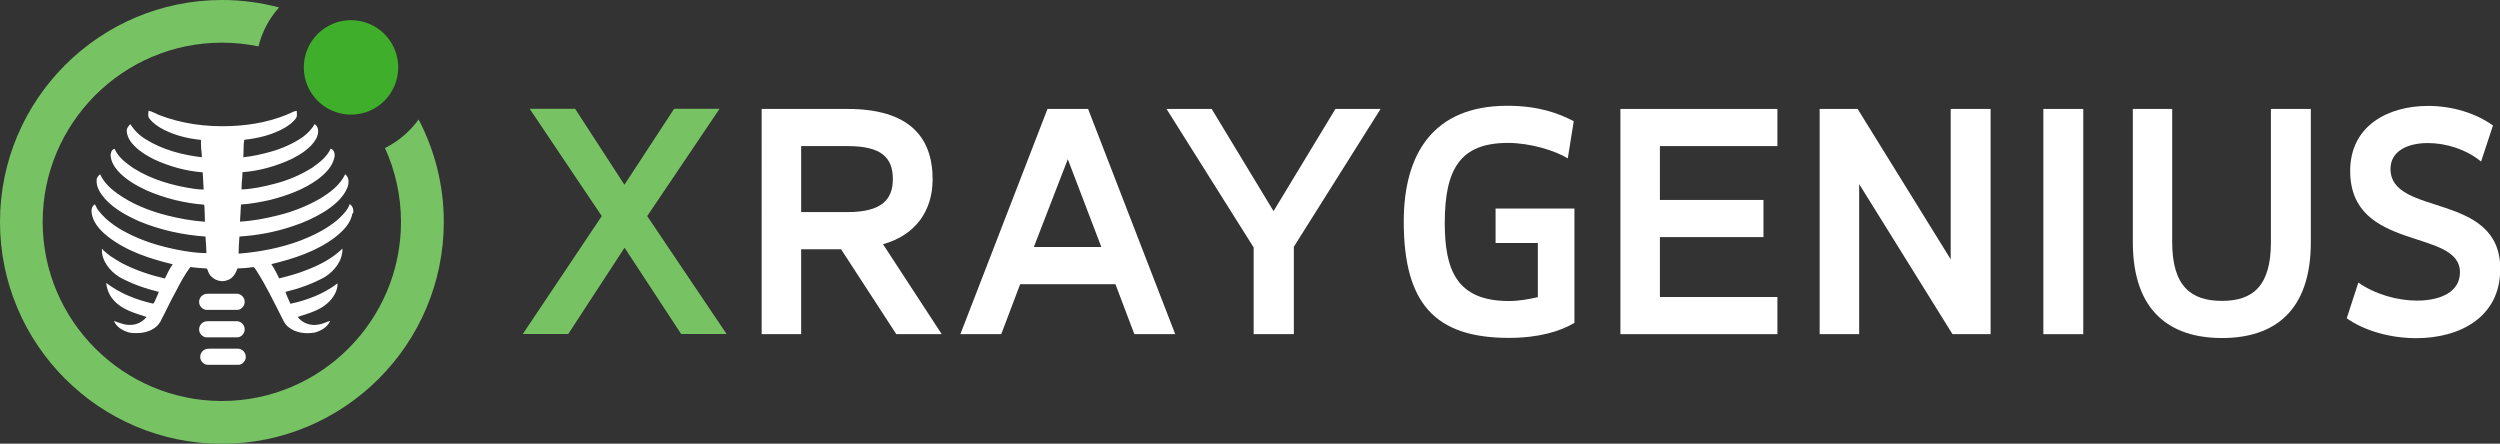 <?xml version="1.0" encoding="UTF-8"?>
<svg id="Layer_2" data-name="Layer 2" xmlns="http://www.w3.org/2000/svg" viewBox="0 0 181.05 32.13">
  <rect x="0" y="0" width="181.05" height="32.13" fill="#333333" stroke="none"/>
  <defs>
    <style>
      .cls-1 {
        fill: #77c364;
      }

      .cls-1, .cls-2, .cls-3 {
        stroke-width: 0px;
      }

      .cls-2 {
        fill: #3eae2b;
      }

      .cls-3 {
        fill: #fff;
      }
    </style>
  </defs>
  <g id="Layer_1-2" data-name="Layer 1">
    <g>
      <path class="cls-1" d="M45.22,13.38l3.6-5.5h3.29l-5.24,7.77,5.75,8.54h-3.29l-4.1-6.25-4.08,6.25h-3.29l5.72-8.54-5.22-7.77h3.29l3.57,5.5Z"/>
      <path class="cls-3" d="M63.95,17.69l4.25,6.51h-3.29l-4-6.15h-2.89v6.15h-2.86V7.89h6.23c4.46,0,6.15,2.05,6.15,5.09,0,2.25-1.19,4.03-3.6,4.71ZM58.02,10.57v4.79h3.37c2.51,0,3.27-.96,3.27-2.38,0-1.52-.76-2.4-3.27-2.4h-3.37Z"/>
      <path class="cls-3" d="M80.77,20.58h-6.89l-1.37,3.62h-2.96l6.31-16.31h2.94l6.31,16.31h-2.96l-1.37-3.62ZM74.87,17.89h4.89l-2.43-6.36-2.46,6.36Z"/>
      <path class="cls-3" d="M93.7,17.87v6.33h-2.91v-6.28l-6.31-10.03h3.27l4.48,7.4,4.48-7.4h3.27l-6.28,9.98Z"/>
      <path class="cls-3" d="M108.3,15.1h5.72v8.28c-1.01.61-2.58,1.09-4.74,1.09-5.37,0-7.62-2.51-7.62-8.43,0-4.89,2.13-8.38,7.5-8.38,2.28,0,3.75.56,4.81,1.12l-.43,2.69c-.91-.56-2.71-1.12-4.33-1.12-3.45,0-4.58,1.87-4.58,5.8,0,3.32.81,5.65,4.64,5.65.76,0,1.44-.13,2.1-.28v-3.92h-3.06v-2.48Z"/>
      <path class="cls-3" d="M120.21,21.51h8.51v2.69h-11.37V7.89h11.37v2.69h-8.51v3.9h7.5v2.69h-7.5v4.36Z"/>
      <path class="cls-3" d="M131.77,7.89h2.76l6.74,10.89V7.89h2.89v16.31h-2.76l-6.76-10.87v10.87h-2.86V7.89Z"/>
      <path class="cls-3" d="M147.98,7.89h2.89v16.31h-2.89V7.89Z"/>
      <path class="cls-3" d="M154.45,7.89h2.86v9.65c0,3.19,1.37,4.25,3.6,4.25s3.55-1.06,3.55-4.25V7.89h2.89v9.65c0,5.02-2.68,6.94-6.43,6.94s-6.46-1.92-6.46-6.94V7.89Z"/>
      <path class="cls-3" d="M170.77,20.45c1.22.86,2.84,1.32,4.26,1.32,1.72,0,3.12-.63,3.12-2.05,0-3.22-7.95-1.44-7.95-7.34,0-3.29,2.76-4.71,5.65-4.71,1.7,0,3.44.51,4.69,1.42l-.86,2.61c-1.11-.91-2.58-1.34-3.85-1.34-1.52,0-2.71.61-2.71,1.87,0,3.5,7.95,1.62,7.95,7.24,0,3.55-2.99,5.02-6.08,5.02-1.85,0-3.72-.51-5.04-1.44l.84-2.58Z"/>
    </g>
    <g>
      <circle class="cls-2" cx="25.42" cy="4.88" r="3.42"/>
      <path class="cls-1" d="M30.31,8.66c-.63.87-1.46,1.58-2.43,2.06.74,1.63,1.16,3.44,1.16,5.35,0,7.15-5.82,12.97-12.97,12.97S3.09,23.22,3.09,16.07,8.91,3.09,16.07,3.09c.91,0,1.79.09,2.65.27.26-1.07.78-2.03,1.49-2.82-1.32-.35-2.71-.54-4.13-.54C7.21,0,0,7.21,0,16.07s7.21,16.07,16.07,16.07,16.07-7.21,16.07-16.07c0-2.67-.66-5.19-1.82-7.41Z"/>
      <path class="cls-3" d="M14.42,21.86c0-.24.16-.47.39-.55.11-.04.22-.03.34-.04.66,0,1.33,0,1.99,0,.31,0,.58.27.58.58.01.31-.26.61-.57.59-.72,0-1.43,0-2.15,0-.31.02-.6-.28-.58-.59Z"/>
      <path class="cls-3" d="M14.42,23.85c0-.24.16-.47.39-.55.11-.04.22-.03.34-.04.66,0,1.33,0,1.99,0,.31,0,.58.27.58.58.01.31-.26.61-.57.59-.72,0-1.43,0-2.15,0-.31.02-.6-.28-.58-.59Z"/>
      <path class="cls-3" d="M14.5,25.84c0-.24.16-.47.39-.55.11-.04.22-.03.34-.04.66,0,1.33,0,1.99,0,.31,0,.58.27.58.58.01.31-.26.61-.57.59-.72,0-1.43,0-2.15,0-.31.02-.6-.28-.58-.59Z"/>
      <path class="cls-3" d="M25.52,15.45c-.12.74-.69,1.29-1.25,1.73-1.35,1.03-2.99,1.55-4.62,1.95.23.32.39.68.57,1.03.68-.17,1.36-.35,2.02-.62.93-.36,1.84-.83,2.56-1.54.02.88-.58,1.63-1.29,2.07-.89.49-1.85.83-2.84,1.07.1.3.24.57.36.86,1.22-.26,2.42-.72,3.42-1.48,0,.58-.34,1.1-.77,1.47-.6.52-1.39.72-2.12.96.34.47.97.67,1.53.55.29-.04.54-.19.82-.26-.19.45-.65.71-1.1.84-.66.12-1.39.04-1.92-.39-.28-.21-.4-.55-.56-.85-.56-1.1-1.1-2.22-1.77-3.26-.08-.09-.14-.28-.29-.23-.35.06-.71.08-1.07.09-.13.36-.34.73-.73.85-.54.22-1.22-.09-1.4-.64-.04-.07-.04-.21-.15-.21-.38-.02-.76-.05-1.14-.1-.39.53-.71,1.11-1.01,1.7-.42.75-.77,1.52-1.17,2.28-.29.49-.86.73-1.41.79-.36.02-.75.04-1.08-.11-.36-.14-.71-.39-.86-.76.38.13.77.31,1.19.29.45,0,.9-.22,1.17-.58-.83-.27-1.73-.5-2.34-1.17-.34-.35-.53-.81-.58-1.29,1,.76,2.19,1.23,3.4,1.5.15-.13.18-.37.29-.55.04-.1.08-.2.12-.3-.99-.25-1.97-.58-2.86-1.08-.7-.44-1.3-1.18-1.26-2.05.41.45.95.76,1.47,1.06.97.5,2.02.85,3.09,1.1.18-.35.33-.71.57-1.03-1.65-.4-3.33-.94-4.69-2-.49-.39-.96-.87-1.14-1.49-.08-.29-.1-.67.18-.85.11.12.14.3.25.42.63.84,1.55,1.4,2.48,1.84,1.17.55,2.43.89,3.71,1.11.55.09,1.1.16,1.65.16-.02-.4-.03-.8-.07-1.2-1.63-.11-3.26-.47-4.77-1.09-.9-.4-1.8-.88-2.48-1.61-.34-.39-.68-.87-.63-1.41,0-.17.13-.29.25-.4.26.58.73,1.02,1.24,1.39,1.07.77,2.32,1.26,3.6,1.59.9.23,1.82.39,2.75.46,0-.39-.02-.79-.04-1.18-.01-.02-.04-.05-.05-.06-1.41-.11-2.81-.46-4.11-1.02-.78-.36-1.55-.8-2.13-1.45-.26-.31-.48-.69-.5-1.1,0-.19.08-.43.29-.47.26.61.82,1.02,1.35,1.39,1.32.84,2.85,1.27,4.38,1.5.24.04.48.05.72.06-.01-.42-.06-.84-.07-1.25-1.22-.09-2.42-.43-3.53-.94-.61-.31-1.2-.68-1.63-1.21-.19-.25-.34-.55-.34-.86-.01-.2.14-.35.26-.48.28.45.66.82,1.1,1.09,1.23.77,2.66,1.14,4.08,1.31,0-.12-.01-.24-.02-.36-.05-.3-.04-.6-.05-.9-.92-.09-1.84-.31-2.67-.73-.4-.2-.77-.45-1.05-.8-.14-.16-.09-.39-.07-.58.26.05.49.2.74.3,1.65.65,3.45.88,5.21.81,1.57-.06,3.16-.37,4.59-1.06.06-.02.12-.03.19-.04,0,.18.06.39-.07.55-.2.28-.5.49-.79.67-.89.51-1.9.76-2.91.87l-.04.04c-.06.4-.03.82-.06,1.23.67-.07,1.33-.22,1.98-.4.82-.23,1.62-.58,2.32-1.06.34-.26.66-.56.86-.94.37.22.29.75.11,1.07-.39.67-1.08,1.1-1.76,1.45-1.12.52-2.33.87-3.57.96-.01.23-.01.46-.05.69,0,.19-.02.37-.02.56.82-.03,1.63-.21,2.43-.42.94-.24,1.85-.63,2.68-1.15.53-.37,1.08-.79,1.35-1.39.25.08.32.4.27.63-.14.69-.68,1.2-1.22,1.61-1.01.73-2.2,1.16-3.4,1.47-.71.16-1.43.3-2.15.34-.02.41-.04.83-.07,1.24.94-.05,1.87-.23,2.78-.46,1.05-.26,2.07-.66,3.01-1.2.73-.44,1.45-.98,1.83-1.77.32.25.28.7.13,1.03-.32.73-.97,1.24-1.62,1.67-.74.45-1.52.81-2.34,1.07-1.24.42-2.53.66-3.83.74-.04.41-.05.83-.06,1.24,1.52-.12,3.03-.41,4.46-.94.95-.37,1.87-.82,2.66-1.47.37-.34.76-.7.93-1.18.22.15.3.42.24.67Z"/>
    </g>
  </g>
</svg>